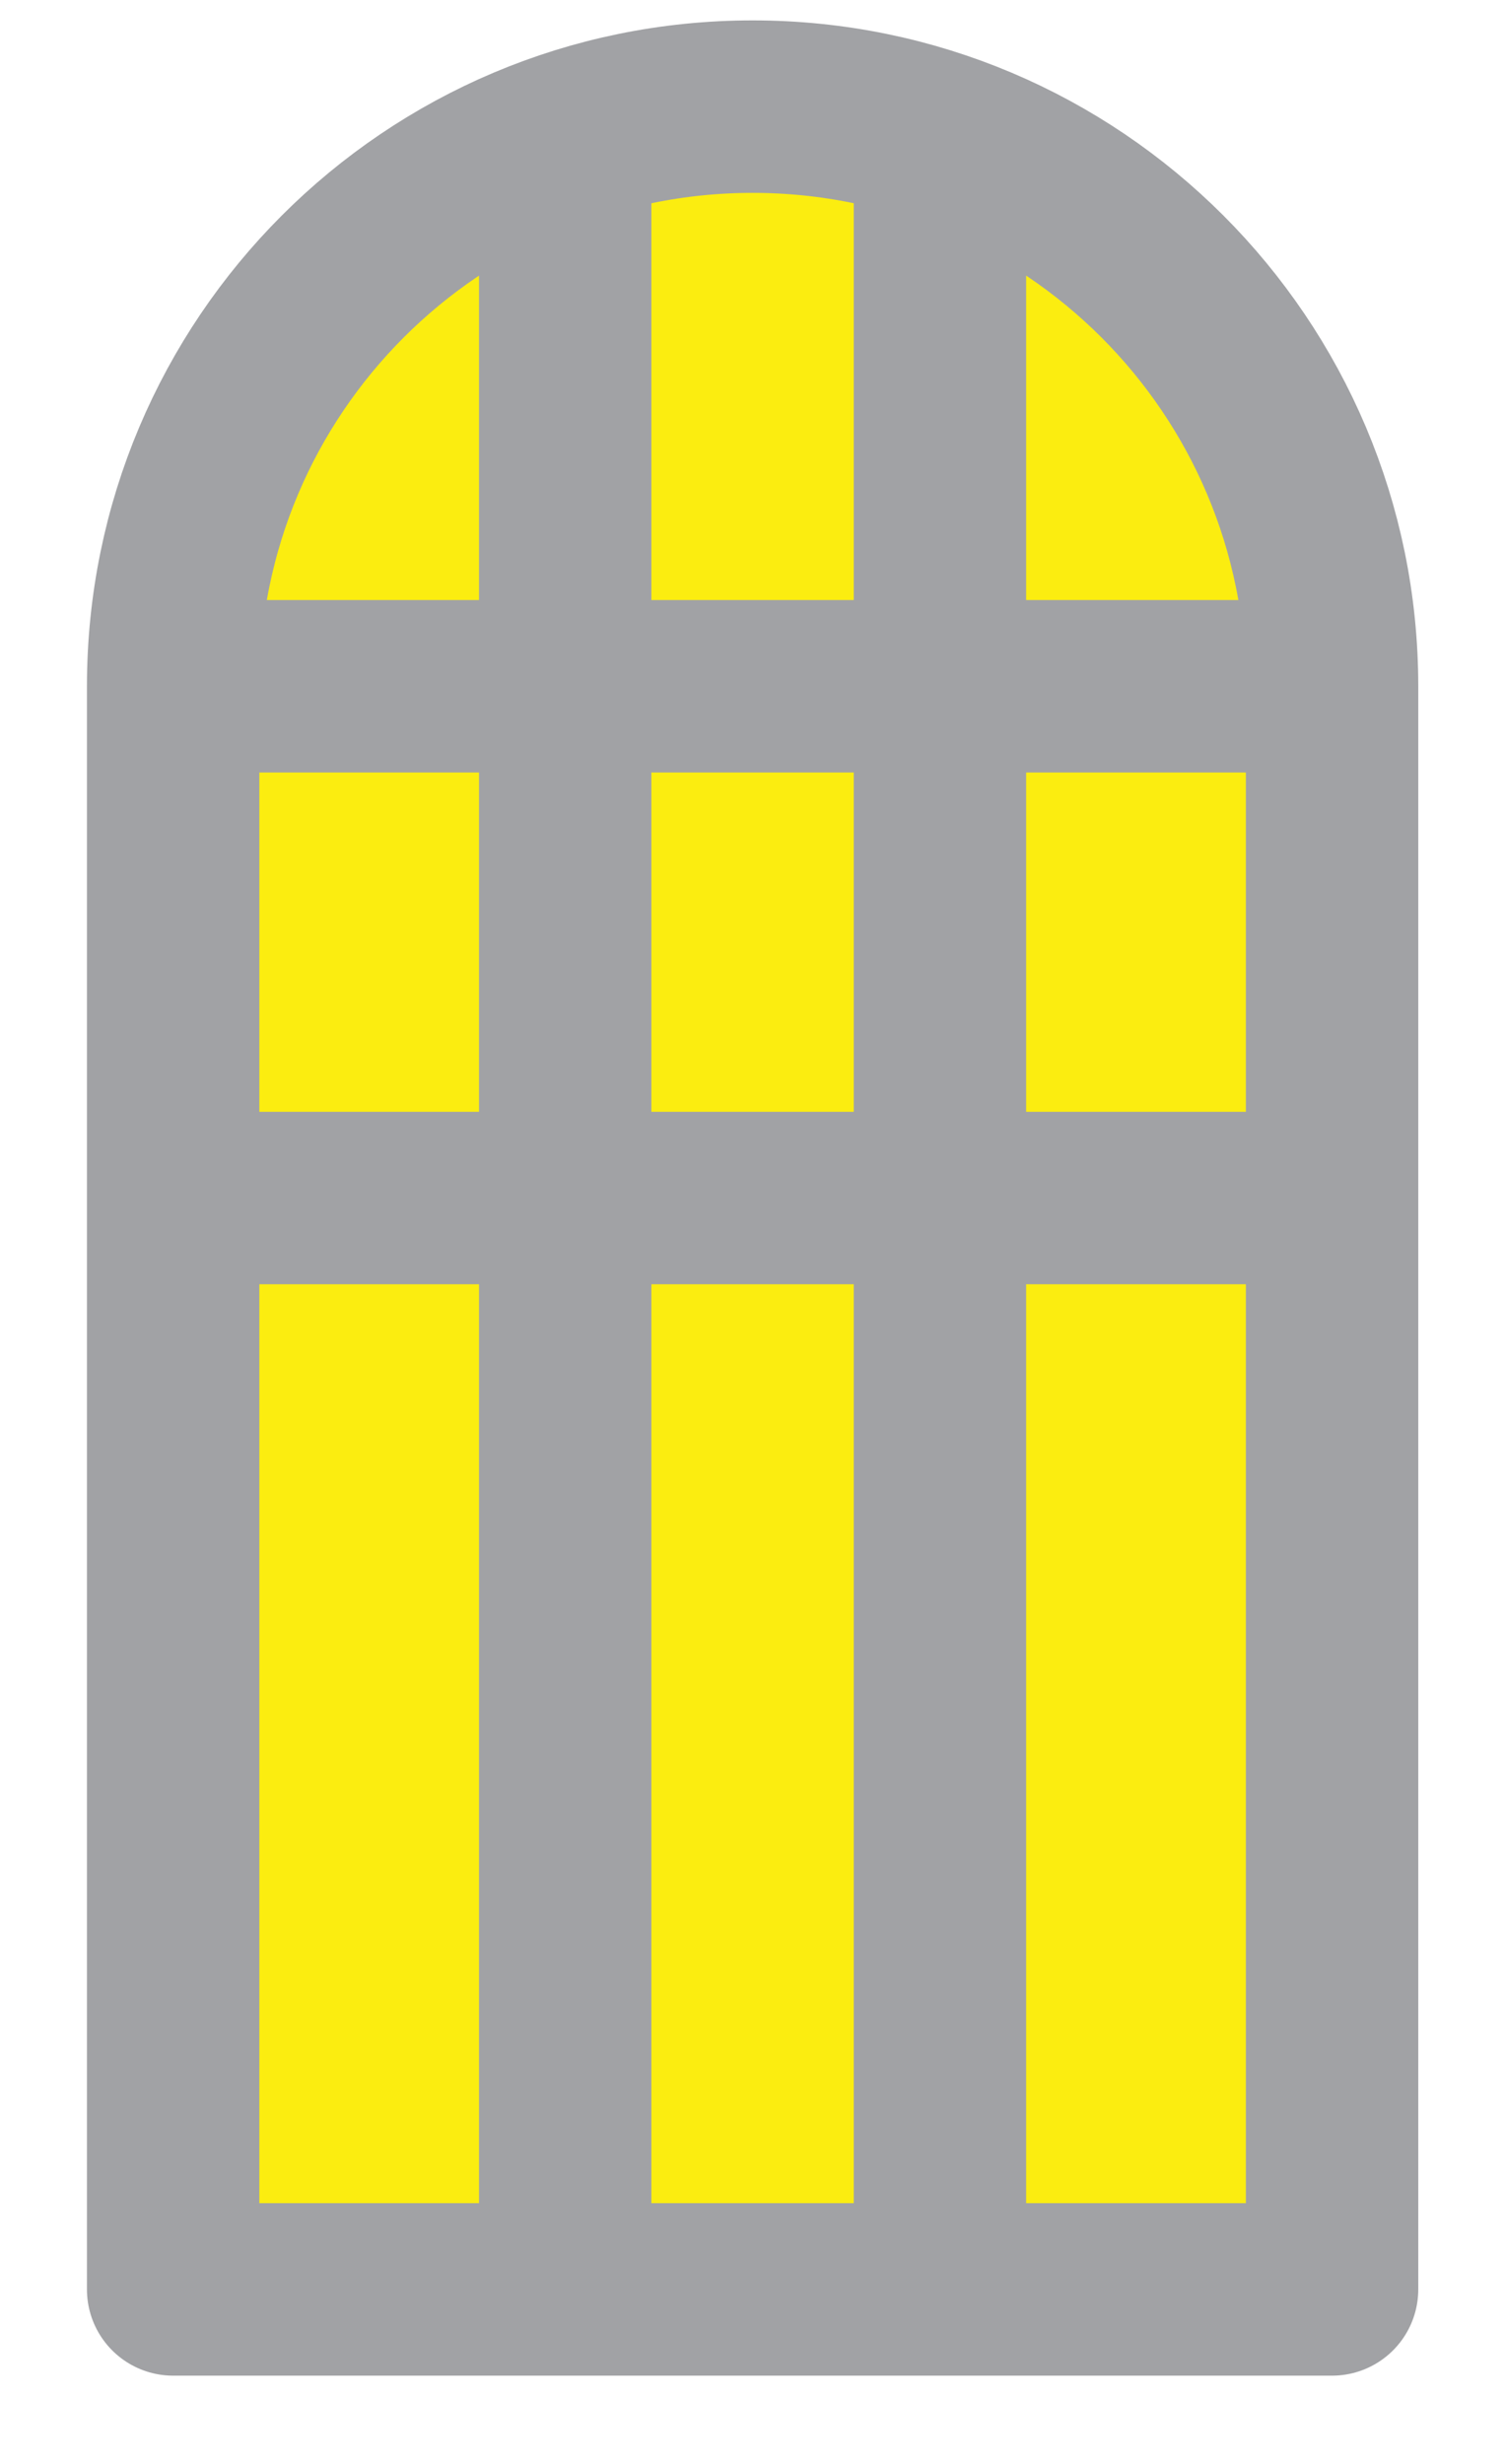<?xml version="1.0" encoding="utf-8"?>
<!-- Generator: Adobe Illustrator 16.0.0, SVG Export Plug-In . SVG Version: 6.00 Build 0)  -->
<!DOCTYPE svg PUBLIC "-//W3C//DTD SVG 1.1//EN" "http://www.w3.org/Graphics/SVG/1.1/DTD/svg11.dtd">
<svg version="1.1" xmlns="http://www.w3.org/2000/svg" xmlns:xlink="http://www.w3.org/1999/xlink" x="0px" y="0px" width="22px"
	 height="36px" viewBox="0 0 22 36" enable-background="new 0 0 22 36" xml:space="preserve">
<g id="Layer_1">
</g>
<g id="Misc.Bldg.">
	<g>
		<path fill="#FBED10" stroke="#A1A2A5" stroke-width="2.52" stroke-linejoin="round" stroke-miterlimit="10" d="M2.531,33.45
			V10.027c0-4.678,3.792-8.469,8.471-8.469c4.677,0,8.47,3.791,8.47,8.469V33.45H2.531z"/>
		
			<line fill="#FBED10" stroke="#A1A2A5" stroke-width="2.52" stroke-linejoin="round" stroke-miterlimit="10" x1="2.531" y1="10.027" x2="19.472" y2="10.027"/>
		
			<line fill="#FBED10" stroke="#A1A2A5" stroke-width="2.52" stroke-linejoin="round" stroke-miterlimit="10" x1="2.531" y1="17.504" x2="19.472" y2="17.504"/>
		
			<line fill="#FBED10" stroke="#A1A2A5" stroke-width="2.52" stroke-linejoin="round" stroke-miterlimit="10" x1="8.262" y1="2.021" x2="8.262" y2="33.45"/>
		
			<line fill="#FBED10" stroke="#A1A2A5" stroke-width="2.52" stroke-linejoin="round" stroke-miterlimit="10" x1="13.74" y1="2.021" x2="13.74" y2="33.45"/>
	</g>
</g>
</svg>
